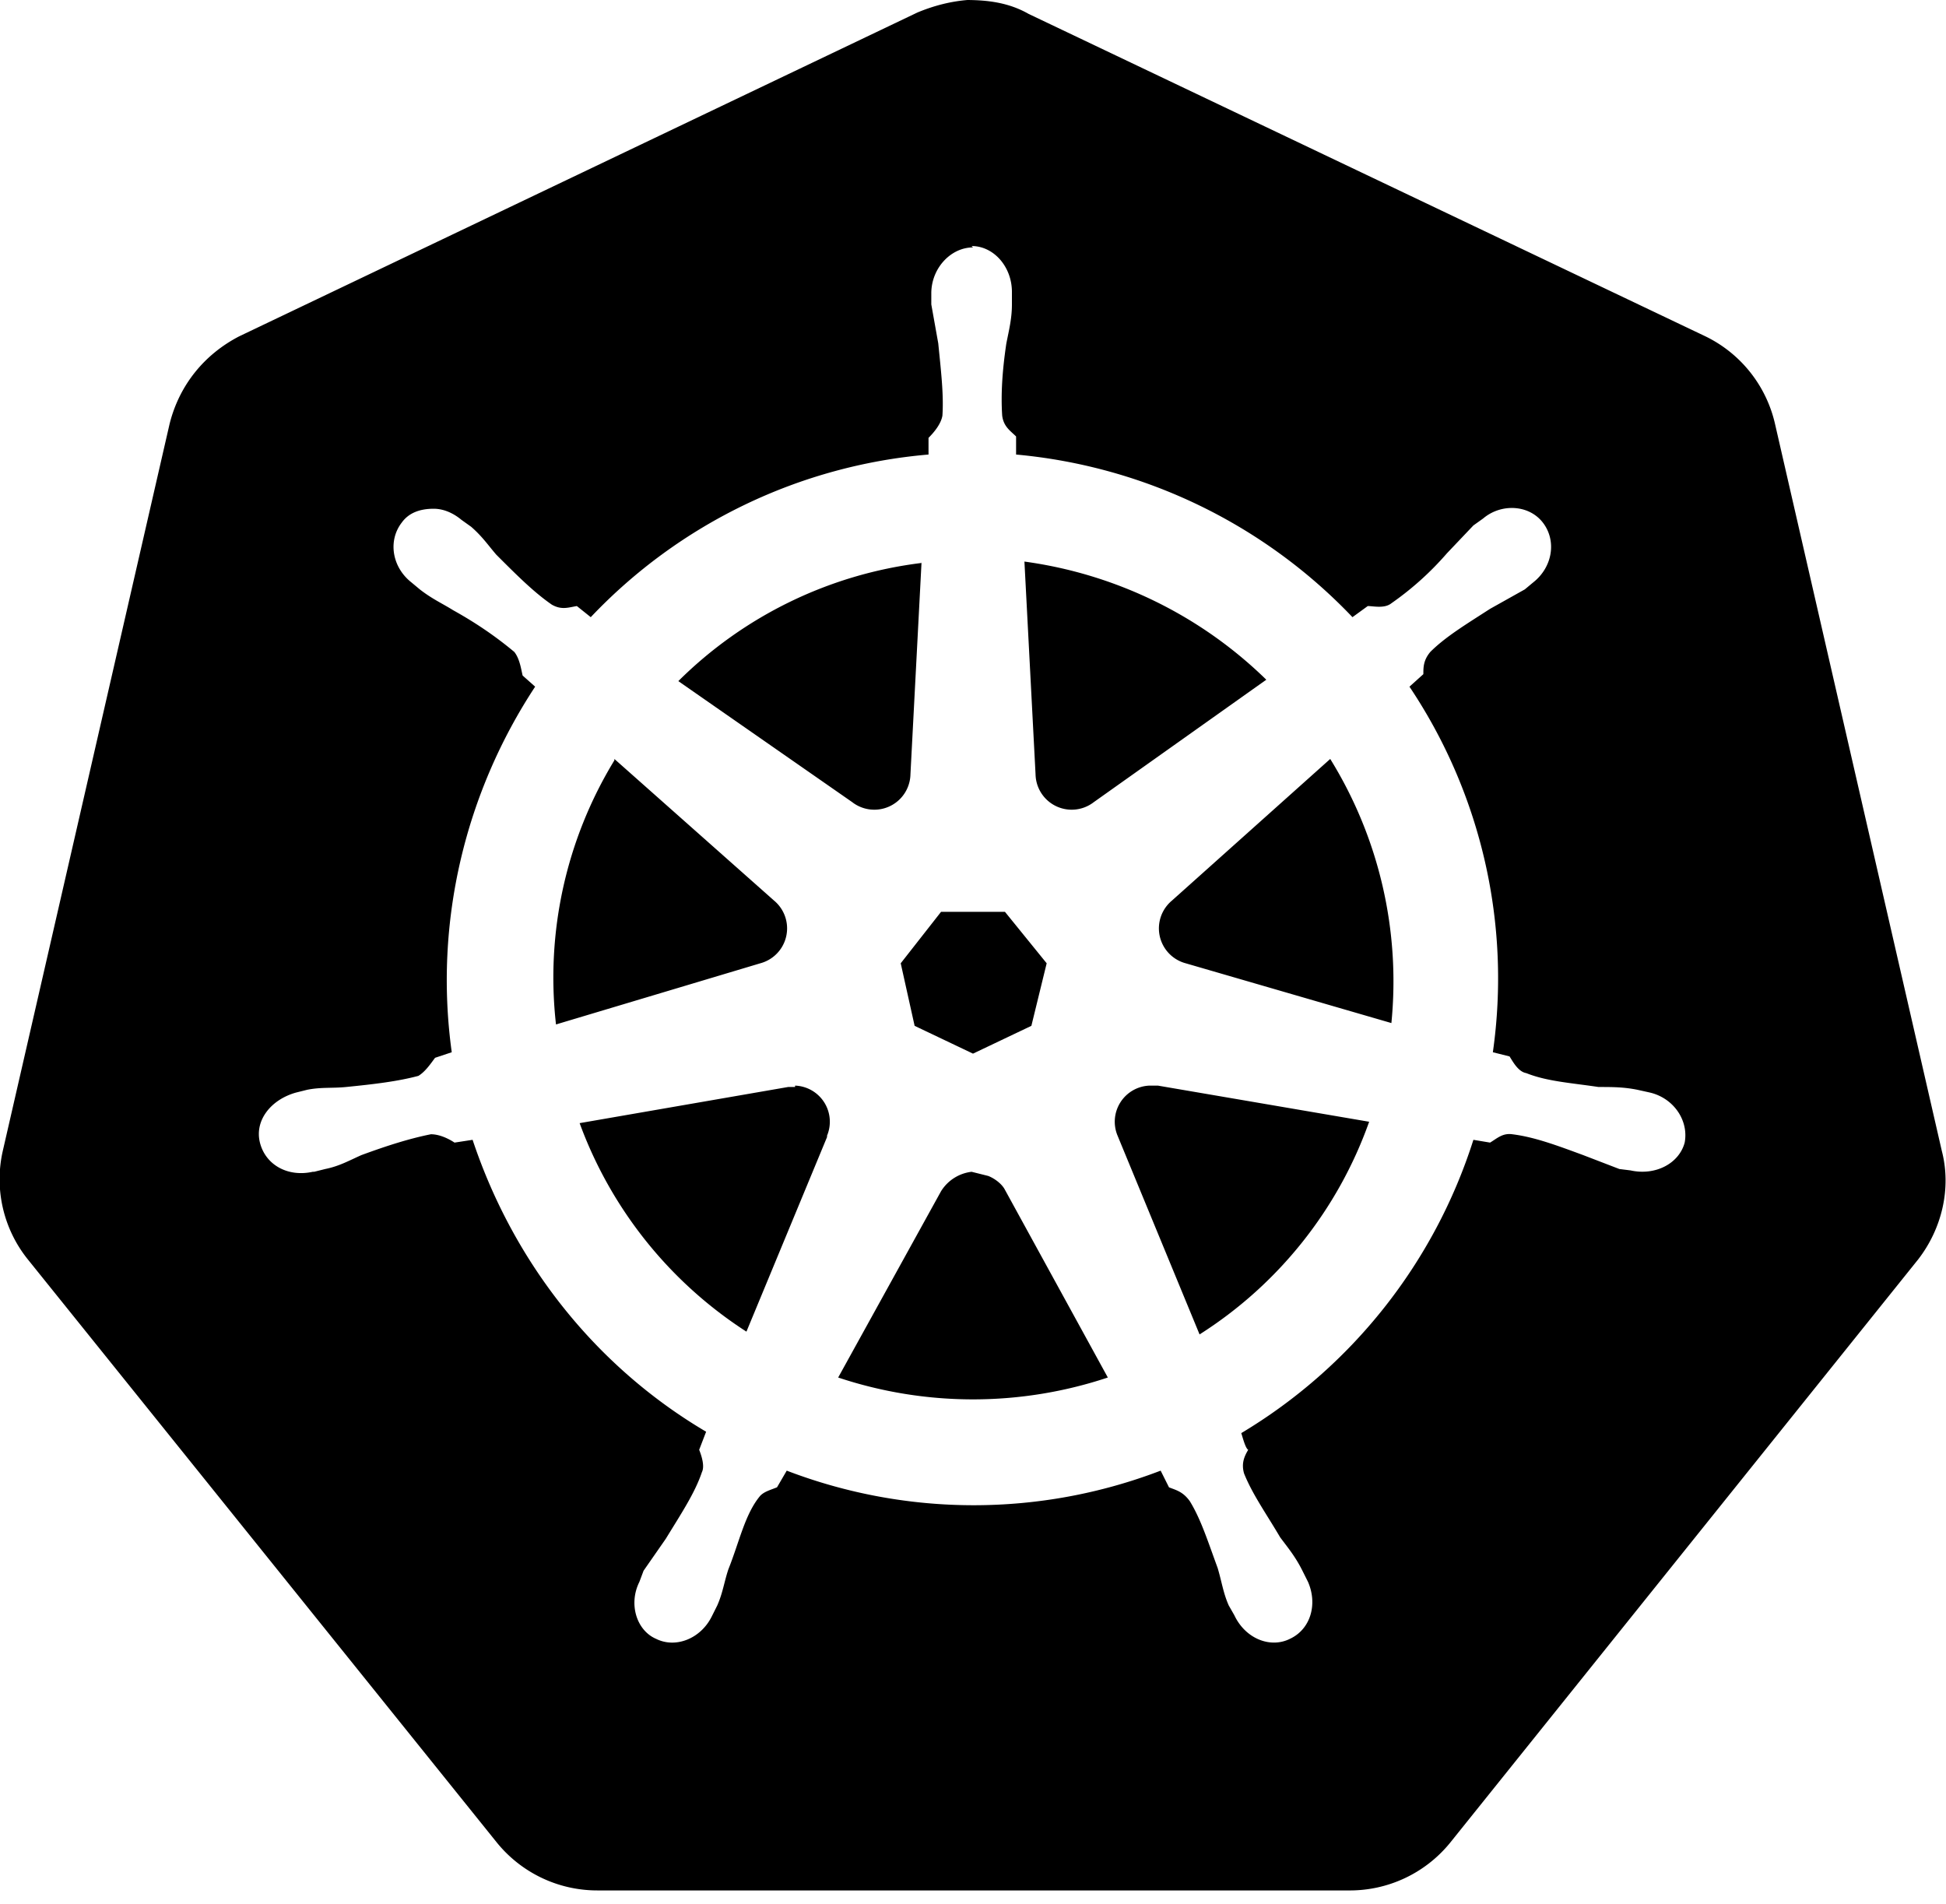 <svg xmlns="http://www.w3.org/2000/svg" viewBox="0 0 140 137"><path d="M69.5 0c1.6 0 3.1.2 4.5 1l48.7 23.2a9.3 9.3 0 015 6.3l12 52.3c.7 2.7 0 5.6-1.7 7.8l-33.7 42A9.3 9.3 0 0197 136H43a9.3 9.3 0 01-7.3-3.5L2 90.6a9.2 9.2 0 01-1.8-7.8l12-52.3c.7-2.8 2.5-5 5-6.3L66 .9c1.2-.5 2.4-.8 3.6-.9zm.5 17.8c-1.6 0-3 1.5-3 3.3v.8l.5 2.8c.2 2 .4 3.7.3 5.2-.1.6-.6 1.2-1 1.6v1.2a37.9 37.9 0 00-24.3 11.7l-1-.8c-.6.1-1.1.3-1.8-.1-1.3-.9-2.5-2.1-4-3.6-.6-.7-1-1.3-1.8-2l-.7-.5c-.6-.5-1.3-.8-2-.8-1 0-1.8.3-2.3 1-1 1.3-.7 3.2.7 4.3l.6.5c.9.7 1.6 1 2.4 1.5 1.8 1 3.2 2 4.4 3 .4.5.5 1.3.6 1.7l.9.8c-5 7.6-7.3 16.9-6 26.3l-1.2.4c-.3.4-.7 1-1.2 1.3-1.5.4-3.2.6-5.2.8-1 .1-1.8 0-2.8.2l-.8.2c-1.8.5-3 2-2.6 3.6.4 1.6 2 2.5 3.8 2.1h.1l.8-.2c1-.2 1.7-.6 2.6-1 1.9-.7 3.5-1.2 5-1.5.7 0 1.4.4 1.7.6L34 82c3 9 9 16.4 16.8 21l-.5 1.3c.2.5.4 1.2.2 1.6-.5 1.5-1.5 3-2.6 4.8l-1.6 2.3-.3.8c-.8 1.6-.2 3.5 1.2 4.1 1.4.7 3.2 0 4-1.6l.4-.8c.4-.9.5-1.7.8-2.6.8-2 1.2-4 2.3-5.3.3-.3.7-.4 1.2-.6l.7-1.2a37.6 37.6 0 0026.9 0l.6 1.2c.5.2 1 .3 1.5 1 .8 1.3 1.3 2.9 2 4.8.3 1 .4 1.8.8 2.7l.4.7c.8 1.7 2.6 2.4 4 1.7 1.5-.7 2-2.5 1.3-4.1l-.4-.8c-.5-1-1-1.6-1.6-2.4-1-1.7-2-3.1-2.6-4.6-.2-.7 0-1.2.3-1.7-.2-.1-.4-.9-.5-1.2A38 38 0 00106 82l1.2.2c.5-.3.9-.7 1.6-.6 1.6.2 3.2.8 5.1 1.5l2.6 1 .8.1c1.8.4 3.5-.5 3.9-2 .3-1.6-.8-3.2-2.5-3.6l-.9-.2c-1-.2-1.8-.2-2.8-.2-2-.3-3.7-.4-5.2-1-.6-.1-1-.9-1.2-1.2l-1.2-.3a37.7 37.7 0 00-6-26.3l1-.9c0-.5 0-1 .5-1.6 1.1-1.1 2.6-2 4.3-3.1l2.5-1.4.6-.5c1.4-1.1 1.7-3 .7-4.3-1-1.3-3-1.4-4.3-.3l-.7.5-1.9 2a21.7 21.7 0 01-4 3.6c-.5.4-1.3.2-1.7.2l-1.1.8a38.2 38.2 0 00-24.2-11.7v-1.3c-.4-.4-.9-.7-1-1.5-.1-1.5 0-3.2.3-5.2.2-1 .4-1.8.4-2.8V21c0-1.8-1.3-3.3-2.9-3.3zm-3.7 22.6l-.8 15.3a2.6 2.6 0 01-4.2 2L48.8 49a30 30 0 0117.5-8.5zm7.4 0c6.6.9 12.7 3.9 17.4 8.5l-12.4 8.8a2.6 2.6 0 01-4.2-2l-.8-15.3zM44.2 54.6l11.5 10.2a2.6 2.6 0 01-1 4.5L40 73.7a30 30 0 014.2-19zm51.5 0a30.4 30.4 0 014.4 19l-14.8-4.3a2.6 2.6 0 01-1-4.5l11.4-10.2zm-28 11h4.6l3 3.7-1.1 4.5-4.2 2-4.2-2-1-4.5 2.9-3.7zm15 12.5h.6l15.2 2.6A30 30 0 0186.3 96l-5.9-14.3a2.6 2.6 0 012.3-3.6zm-25.5 0a2.6 2.6 0 012.3 3.6v.1l-5.8 14a30.2 30.2 0 01-12-15l15-2.6h.5zm12.7 6.2l1.2.3c.5.2 1 .6 1.2 1l7.4 13.5a30.7 30.7 0 01-19.4 0l7.4-13.4a3 3 0 012.2-1.4z"/></svg>